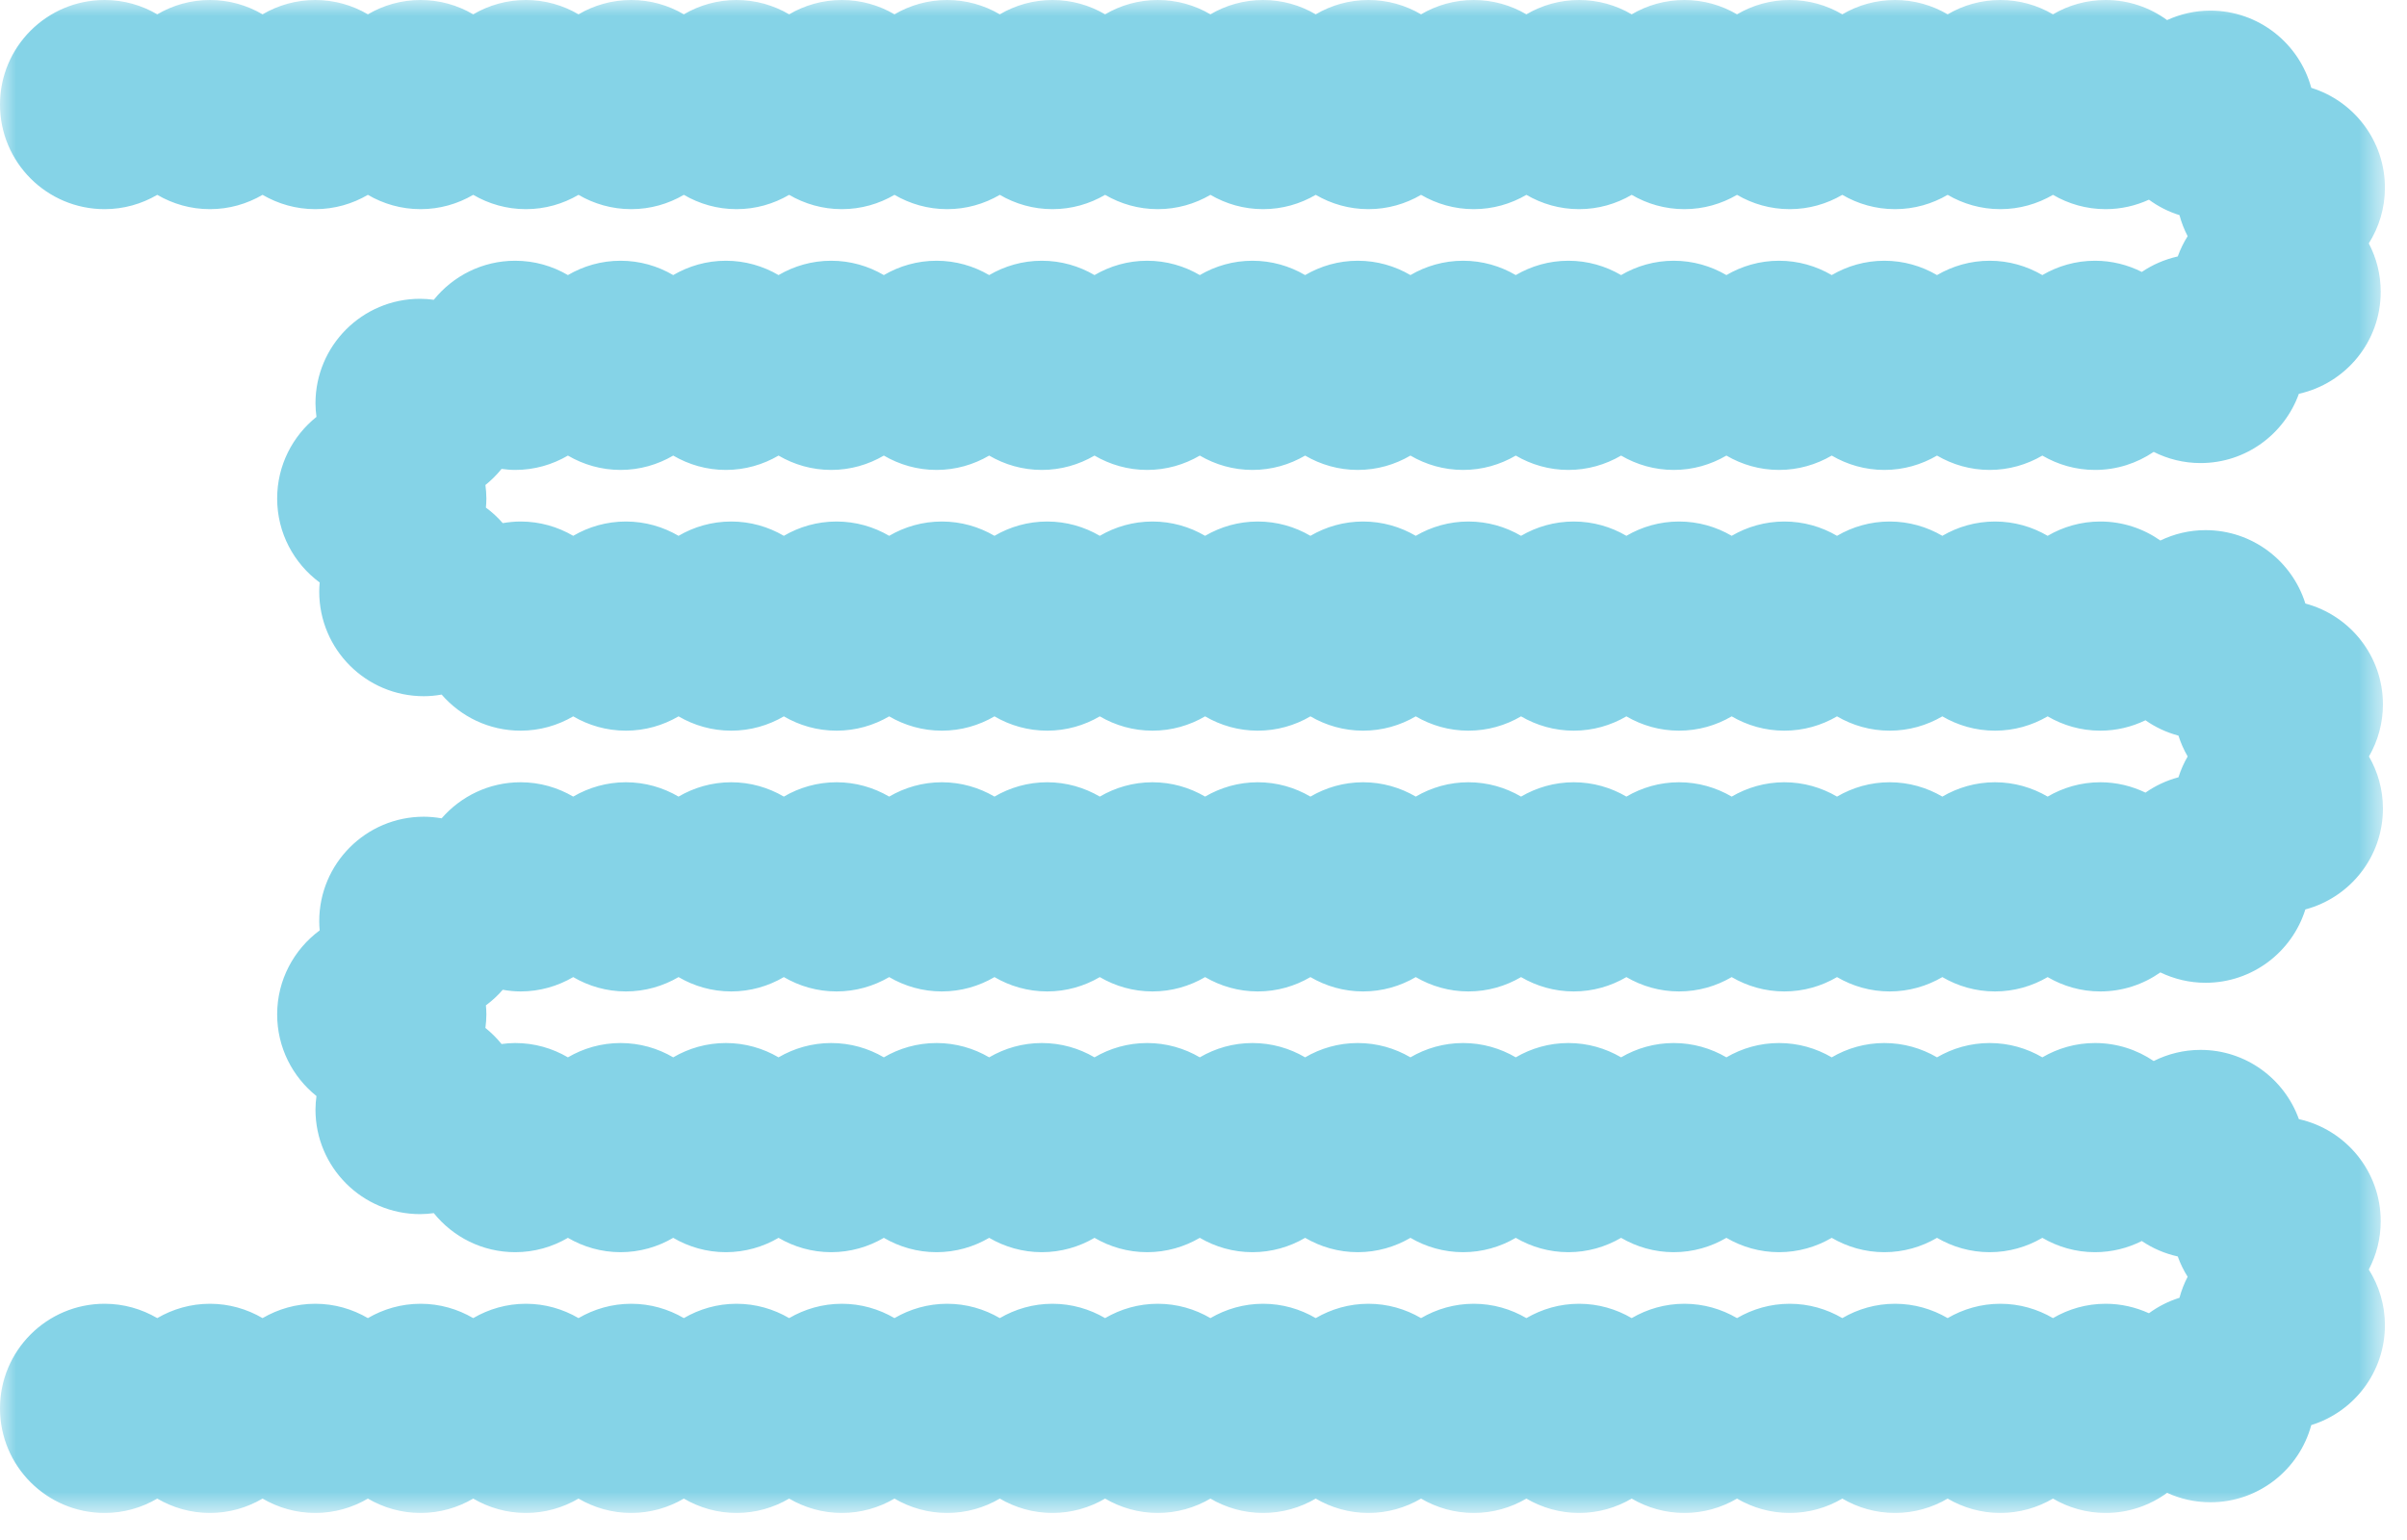 <?xml version="1.0" encoding="UTF-8" standalone="no"?>
<svg width="75px" height="48px" viewBox="0 0 75 48" version="1.1" xmlns="http://www.w3.org/2000/svg" xmlns:xlink="http://www.w3.org/1999/xlink">
    <!-- Generator: Sketch 3.8.3 (29802) - http://www.bohemiancoding.com/sketch -->
    <title>organ-intestines@2x</title>
    <desc>Created with Sketch.</desc>
    <defs>
        <polygon id="path-1" points="74.312 47.156 0 47.156 0 0 74.312 0"></polygon>
    </defs>
    <g id="Page-1" stroke="none" stroke-width="1" fill="none" fill-rule="evenodd">
        <g id="Types-of-donation" transform="translate(-841, -1530)">
            <g id="organ-intestines" transform="translate(841, 1530)">
                <mask id="mask-2" fill="white">
                    <use xlink:href="#path-1"></use>
                </mask>
                <g id="Clip-2"></g>
                <path d="M74.181,38.062 C74.181,36.506 73.09,35.206 71.631,34.882 C71.179,33.624 69.979,32.724 68.567,32.724 C68.041,32.724 67.546,32.851 67.107,33.071 C66.585,32.717 65.956,32.51 65.278,32.51 C64.679,32.51 64.12,32.674 63.638,32.956 C63.155,32.674 62.596,32.51 61.997,32.51 C61.398,32.51 60.838,32.674 60.356,32.956 C59.873,32.674 59.314,32.51 58.715,32.51 C58.116,32.51 57.557,32.674 57.075,32.956 C56.592,32.674 56.032,32.51 55.433,32.51 C54.834,32.51 54.275,32.674 53.793,32.956 C53.31,32.674 52.751,32.51 52.152,32.51 C51.553,32.51 50.994,32.674 50.512,32.956 C50.029,32.674 49.469,32.51 48.87,32.51 C48.271,32.51 47.712,32.674 47.23,32.956 C46.748,32.674 46.188,32.51 45.589,32.51 C44.99,32.51 44.43,32.674 43.948,32.956 C43.466,32.674 42.906,32.51 42.307,32.51 C41.708,32.51 41.149,32.674 40.667,32.956 C40.185,32.674 39.624,32.51 39.025,32.51 C38.426,32.51 37.867,32.674 37.385,32.956 C36.903,32.674 36.343,32.51 35.744,32.51 C35.145,32.51 34.586,32.674 34.104,32.956 C33.622,32.674 33.061,32.51 32.462,32.51 C31.863,32.51 31.304,32.674 30.822,32.956 C30.34,32.674 29.78,32.51 29.181,32.51 C28.582,32.51 28.022,32.674 27.54,32.956 C27.058,32.674 26.498,32.51 25.899,32.51 C25.3,32.51 24.741,32.674 24.259,32.956 C23.777,32.674 23.216,32.51 22.617,32.51 C22.018,32.51 21.459,32.674 20.977,32.956 C20.495,32.674 19.935,32.51 19.336,32.51 C18.737,32.51 18.178,32.674 17.696,32.956 C17.214,32.674 16.654,32.51 16.054,32.51 C15.909,32.51 15.768,32.522 15.628,32.541 C15.479,32.356 15.31,32.188 15.125,32.04 C15.143,31.901 15.155,31.762 15.155,31.618 C15.155,31.523 15.149,31.429 15.141,31.335 C15.333,31.192 15.51,31.031 15.665,30.85 C15.847,30.882 16.031,30.902 16.221,30.902 C16.82,30.902 17.379,30.737 17.861,30.455 C18.343,30.737 18.903,30.902 19.502,30.902 C20.101,30.902 20.66,30.737 21.143,30.455 C21.625,30.737 22.185,30.902 22.784,30.902 C23.383,30.902 23.942,30.737 24.424,30.455 C24.906,30.737 25.466,30.902 26.065,30.902 C26.664,30.902 27.224,30.737 27.706,30.455 C28.188,30.737 28.747,30.902 29.347,30.902 C29.946,30.902 30.505,30.737 30.987,30.455 C31.469,30.737 32.029,30.902 32.629,30.902 C33.228,30.902 33.787,30.737 34.269,30.455 C34.751,30.737 35.31,30.902 35.91,30.902 C36.509,30.902 37.068,30.737 37.55,30.455 C38.033,30.737 38.592,30.902 39.191,30.902 C39.791,30.902 40.35,30.737 40.832,30.455 C41.314,30.737 41.873,30.902 42.472,30.902 C43.072,30.902 43.632,30.737 44.114,30.455 C44.596,30.737 45.155,30.902 45.754,30.902 C46.354,30.902 46.913,30.737 47.395,30.455 C47.877,30.737 48.437,30.902 49.036,30.902 C49.635,30.902 50.195,30.737 50.677,30.455 C51.159,30.737 51.718,30.902 52.317,30.902 C52.916,30.902 53.476,30.737 53.958,30.455 C54.44,30.737 55,30.902 55.599,30.902 C56.198,30.902 56.758,30.737 57.24,30.455 C57.722,30.737 58.281,30.902 58.88,30.902 C59.479,30.902 60.04,30.737 60.522,30.455 C61.004,30.737 61.563,30.902 62.162,30.902 C62.761,30.902 63.321,30.737 63.803,30.455 C64.285,30.737 64.844,30.902 65.443,30.902 C66.14,30.902 66.785,30.681 67.315,30.309 C67.741,30.513 68.216,30.632 68.722,30.632 C70.183,30.632 71.419,29.67 71.833,28.346 C73.224,27.974 74.25,26.709 74.25,25.201 C74.25,24.609 74.09,24.057 73.815,23.578 C74.09,23.1 74.25,22.547 74.25,21.956 C74.25,20.447 73.224,19.182 71.833,18.811 C71.419,17.485 70.183,16.524 68.722,16.524 C68.216,16.524 67.741,16.642 67.315,16.847 C66.785,16.475 66.14,16.255 65.443,16.255 C64.844,16.255 64.285,16.419 63.803,16.701 C63.321,16.419 62.761,16.255 62.162,16.255 C61.563,16.255 61.004,16.419 60.522,16.701 C60.04,16.419 59.479,16.255 58.88,16.255 C58.281,16.255 57.722,16.419 57.24,16.701 C56.758,16.419 56.198,16.255 55.599,16.255 C55,16.255 54.44,16.419 53.958,16.701 C53.476,16.419 52.916,16.255 52.317,16.255 C51.718,16.255 51.159,16.419 50.677,16.701 C50.195,16.419 49.635,16.255 49.036,16.255 C48.437,16.255 47.877,16.419 47.395,16.701 C46.913,16.419 46.354,16.255 45.754,16.255 C45.155,16.255 44.596,16.419 44.114,16.701 C43.632,16.419 43.072,16.255 42.472,16.255 C41.873,16.255 41.314,16.419 40.832,16.701 C40.35,16.419 39.791,16.255 39.191,16.255 C38.592,16.255 38.033,16.419 37.55,16.701 C37.068,16.419 36.509,16.255 35.91,16.255 C35.31,16.255 34.751,16.419 34.269,16.701 C33.787,16.419 33.228,16.255 32.629,16.255 C32.029,16.255 31.469,16.419 30.987,16.701 C30.505,16.419 29.946,16.255 29.347,16.255 C28.747,16.255 28.188,16.419 27.706,16.701 C27.224,16.419 26.664,16.255 26.065,16.255 C25.466,16.255 24.906,16.419 24.424,16.701 C23.942,16.419 23.383,16.255 22.784,16.255 C22.185,16.255 21.625,16.419 21.143,16.701 C20.66,16.419 20.101,16.255 19.502,16.255 C18.903,16.255 18.343,16.419 17.861,16.701 C17.379,16.419 16.82,16.255 16.221,16.255 C16.031,16.255 15.847,16.275 15.665,16.305 C15.51,16.126 15.333,15.963 15.141,15.822 C15.149,15.728 15.155,15.634 15.155,15.538 C15.155,15.395 15.143,15.254 15.125,15.117 C15.31,14.968 15.479,14.8 15.628,14.615 C15.768,14.633 15.909,14.647 16.054,14.647 C16.654,14.647 17.214,14.482 17.696,14.2 C18.178,14.482 18.737,14.647 19.336,14.647 C19.935,14.647 20.495,14.482 20.977,14.2 C21.459,14.482 22.018,14.647 22.617,14.647 C23.216,14.647 23.777,14.482 24.259,14.2 C24.741,14.482 25.3,14.647 25.899,14.647 C26.498,14.647 27.058,14.482 27.54,14.2 C28.022,14.482 28.582,14.647 29.181,14.647 C29.78,14.647 30.34,14.482 30.822,14.2 C31.304,14.482 31.863,14.647 32.462,14.647 C33.061,14.647 33.622,14.482 34.104,14.2 C34.586,14.482 35.145,14.647 35.744,14.647 C36.343,14.647 36.903,14.482 37.385,14.2 C37.867,14.482 38.426,14.647 39.025,14.647 C39.624,14.647 40.185,14.482 40.667,14.2 C41.149,14.482 41.708,14.647 42.307,14.647 C42.906,14.647 43.466,14.482 43.948,14.2 C44.43,14.482 44.99,14.647 45.589,14.647 C46.188,14.647 46.748,14.482 47.23,14.2 C47.712,14.482 48.271,14.647 48.87,14.647 C49.469,14.647 50.029,14.482 50.512,14.2 C50.994,14.482 51.553,14.647 52.152,14.647 C52.751,14.647 53.31,14.482 53.793,14.2 C54.275,14.482 54.834,14.647 55.433,14.647 C56.032,14.647 56.592,14.482 57.075,14.2 C57.557,14.482 58.116,14.647 58.715,14.647 C59.314,14.647 59.873,14.482 60.356,14.2 C60.838,14.482 61.398,14.647 61.997,14.647 C62.596,14.647 63.155,14.482 63.638,14.2 C64.12,14.482 64.679,14.647 65.278,14.647 C65.956,14.647 66.585,14.439 67.107,14.085 C67.546,14.306 68.041,14.433 68.567,14.433 C69.979,14.433 71.179,13.532 71.631,12.274 C73.09,11.95 74.181,10.651 74.181,9.095 C74.181,8.55 74.046,8.037 73.81,7.586 C74.126,7.084 74.312,6.491 74.312,5.853 C74.312,4.388 73.346,3.149 72.017,2.738 C71.642,1.353 70.378,0.331 68.873,0.331 C68.392,0.331 67.936,0.438 67.525,0.626 C66.987,0.234 66.326,-0 65.61,-0 C65.01,-0 64.451,0.164 63.969,0.446 C63.486,0.164 62.927,-0 62.328,-0 C61.729,-0 61.169,0.164 60.687,0.446 C60.205,0.164 59.646,-0 59.047,-0 C58.447,-0 57.887,0.164 57.405,0.446 C56.923,0.164 56.364,-0 55.765,-0 C55.166,-0 54.606,0.164 54.124,0.446 C53.642,0.164 53.082,-0 52.483,-0 C51.884,-0 51.324,0.164 50.842,0.446 C50.36,0.164 49.801,-0 49.202,-0 C48.603,-0 48.043,0.164 47.561,0.446 C47.079,0.164 46.519,-0 45.92,-0 C45.321,-0 44.761,0.164 44.279,0.446 C43.797,0.164 43.238,-0 42.639,-0 C42.04,-0 41.479,0.164 40.997,0.446 C40.515,0.164 39.956,-0 39.357,-0 C38.758,-0 38.198,0.164 37.716,0.446 C37.234,0.164 36.674,-0 36.075,-0 C35.476,-0 34.916,0.164 34.434,0.446 C33.952,0.164 33.393,-0 32.794,-0 C32.195,-0 31.635,0.164 31.153,0.446 C30.671,0.164 30.111,-0 29.512,-0 C28.913,-0 28.354,0.164 27.871,0.446 C27.389,0.164 26.83,-0 26.231,-0 C25.632,-0 25.072,0.164 24.589,0.446 C24.107,0.164 23.548,-0 22.949,-0 C22.35,-0 21.791,0.164 21.308,0.446 C20.826,0.164 20.267,-0 19.668,-0 C19.069,-0 18.509,0.164 18.026,0.446 C17.544,0.164 16.985,-0 16.386,-0 C15.787,-0 15.228,0.164 14.745,0.446 C14.263,0.164 13.703,-0 13.104,-0 C12.505,-0 11.946,0.164 11.463,0.446 C10.981,0.164 10.422,-0 9.823,-0 C9.224,-0 8.665,0.164 8.181,0.446 C7.699,0.164 7.14,-0 6.541,-0 C5.942,-0 5.383,0.164 4.9,0.446 C4.418,0.164 3.859,-0 3.26,-0 C1.459,-0 -0,1.459 -0,3.259 C-0,5.06 1.459,6.519 3.26,6.519 C3.859,6.519 4.418,6.355 4.9,6.073 C5.383,6.355 5.942,6.519 6.541,6.519 C7.14,6.519 7.699,6.355 8.181,6.073 C8.665,6.355 9.224,6.519 9.823,6.519 C10.422,6.519 10.981,6.355 11.463,6.073 C11.946,6.355 12.505,6.519 13.104,6.519 C13.703,6.519 14.263,6.355 14.745,6.073 C15.228,6.355 15.787,6.519 16.386,6.519 C16.985,6.519 17.544,6.355 18.026,6.073 C18.509,6.355 19.069,6.519 19.668,6.519 C20.267,6.519 20.826,6.355 21.308,6.073 C21.791,6.355 22.35,6.519 22.949,6.519 C23.548,6.519 24.107,6.355 24.589,6.073 C25.072,6.355 25.632,6.519 26.231,6.519 C26.83,6.519 27.389,6.355 27.871,6.073 C28.354,6.355 28.913,6.519 29.512,6.519 C30.111,6.519 30.671,6.355 31.153,6.073 C31.635,6.355 32.195,6.519 32.794,6.519 C33.393,6.519 33.952,6.355 34.434,6.073 C34.916,6.355 35.476,6.519 36.075,6.519 C36.674,6.519 37.234,6.355 37.716,6.073 C38.198,6.355 38.758,6.519 39.357,6.519 C39.956,6.519 40.515,6.355 40.997,6.073 C41.479,6.355 42.04,6.519 42.639,6.519 C43.238,6.519 43.797,6.355 44.279,6.073 C44.761,6.355 45.321,6.519 45.92,6.519 C46.519,6.519 47.079,6.355 47.561,6.073 C48.043,6.355 48.603,6.519 49.202,6.519 C49.801,6.519 50.36,6.355 50.842,6.073 C51.324,6.355 51.884,6.519 52.483,6.519 C53.082,6.519 53.642,6.355 54.124,6.073 C54.606,6.355 55.166,6.519 55.765,6.519 C56.364,6.519 56.923,6.355 57.405,6.073 C57.887,6.355 58.447,6.519 59.047,6.519 C59.646,6.519 60.205,6.355 60.687,6.073 C61.169,6.355 61.729,6.519 62.328,6.519 C62.927,6.519 63.486,6.355 63.969,6.073 C64.451,6.355 65.01,6.519 65.61,6.519 C66.091,6.519 66.547,6.412 66.959,6.224 C67.244,6.433 67.564,6.598 67.91,6.705 C67.972,6.935 68.057,7.154 68.165,7.361 C68.041,7.559 67.937,7.77 67.857,7.993 C67.45,8.085 67.072,8.249 66.737,8.476 C66.299,8.255 65.804,8.127 65.278,8.127 C64.679,8.127 64.12,8.292 63.638,8.574 C63.155,8.292 62.596,8.127 61.997,8.127 C61.398,8.127 60.838,8.292 60.356,8.574 C59.873,8.292 59.314,8.127 58.715,8.127 C58.116,8.127 57.557,8.292 57.075,8.574 C56.592,8.292 56.032,8.127 55.433,8.127 C54.834,8.127 54.275,8.292 53.793,8.574 C53.31,8.292 52.751,8.127 52.152,8.127 C51.553,8.127 50.994,8.292 50.512,8.574 C50.029,8.292 49.469,8.127 48.87,8.127 C48.271,8.127 47.712,8.292 47.23,8.574 C46.748,8.292 46.188,8.127 45.589,8.127 C44.99,8.127 44.43,8.292 43.948,8.574 C43.466,8.292 42.906,8.127 42.307,8.127 C41.708,8.127 41.149,8.292 40.667,8.574 C40.185,8.292 39.624,8.127 39.025,8.127 C38.426,8.127 37.867,8.292 37.385,8.574 C36.903,8.292 36.343,8.127 35.744,8.127 C35.145,8.127 34.586,8.292 34.104,8.574 C33.622,8.292 33.061,8.127 32.462,8.127 C31.863,8.127 31.304,8.292 30.822,8.574 C30.34,8.292 29.78,8.127 29.181,8.127 C28.582,8.127 28.022,8.292 27.54,8.574 C27.058,8.292 26.498,8.127 25.899,8.127 C25.3,8.127 24.741,8.292 24.259,8.574 C23.777,8.292 23.216,8.127 22.617,8.127 C22.018,8.127 21.459,8.292 20.977,8.574 C20.495,8.292 19.935,8.127 19.336,8.127 C18.737,8.127 18.178,8.292 17.696,8.574 C17.214,8.292 16.654,8.127 16.054,8.127 C15.028,8.127 14.114,8.603 13.517,9.344 C13.376,9.325 13.235,9.313 13.09,9.313 C11.29,9.313 9.83,10.772 9.83,12.572 C9.83,12.716 9.843,12.856 9.861,12.994 C9.115,13.591 8.636,14.508 8.636,15.538 C8.636,16.613 9.159,17.563 9.961,18.156 C9.953,18.25 9.947,18.344 9.947,18.44 C9.947,20.241 11.406,21.7 13.206,21.7 C13.396,21.7 13.58,21.681 13.761,21.649 C14.359,22.337 15.238,22.774 16.221,22.774 C16.82,22.774 17.379,22.61 17.861,22.328 C18.343,22.61 18.903,22.774 19.502,22.774 C20.101,22.774 20.66,22.61 21.143,22.328 C21.625,22.61 22.185,22.774 22.784,22.774 C23.383,22.774 23.942,22.61 24.424,22.328 C24.906,22.61 25.466,22.774 26.065,22.774 C26.664,22.774 27.224,22.61 27.706,22.328 C28.188,22.61 28.747,22.774 29.347,22.774 C29.946,22.774 30.505,22.61 30.987,22.328 C31.469,22.61 32.029,22.774 32.629,22.774 C33.228,22.774 33.787,22.61 34.269,22.328 C34.751,22.61 35.31,22.774 35.91,22.774 C36.509,22.774 37.068,22.61 37.55,22.328 C38.033,22.61 38.592,22.774 39.191,22.774 C39.791,22.774 40.35,22.61 40.832,22.328 C41.314,22.61 41.873,22.774 42.472,22.774 C43.072,22.774 43.632,22.61 44.114,22.328 C44.596,22.61 45.155,22.774 45.754,22.774 C46.354,22.774 46.913,22.61 47.395,22.328 C47.877,22.61 48.437,22.774 49.036,22.774 C49.635,22.774 50.195,22.61 50.677,22.328 C51.159,22.61 51.718,22.774 52.317,22.774 C52.916,22.774 53.476,22.61 53.958,22.328 C54.44,22.61 55,22.774 55.599,22.774 C56.198,22.774 56.758,22.61 57.24,22.328 C57.722,22.61 58.281,22.774 58.88,22.774 C59.479,22.774 60.04,22.61 60.522,22.328 C61.004,22.61 61.563,22.774 62.162,22.774 C62.761,22.774 63.321,22.61 63.803,22.328 C64.285,22.61 64.844,22.774 65.443,22.774 C65.948,22.774 66.425,22.656 66.851,22.45 C67.159,22.667 67.506,22.829 67.879,22.929 C67.951,23.158 68.048,23.374 68.166,23.578 C68.048,23.782 67.951,23.998 67.879,24.227 C67.506,24.326 67.159,24.49 66.851,24.705 C66.425,24.5 65.948,24.382 65.443,24.382 C64.844,24.382 64.285,24.547 63.803,24.829 C63.321,24.547 62.761,24.382 62.162,24.382 C61.563,24.382 61.004,24.547 60.522,24.829 C60.04,24.547 59.479,24.382 58.88,24.382 C58.281,24.382 57.722,24.547 57.24,24.829 C56.758,24.547 56.198,24.382 55.599,24.382 C55,24.382 54.44,24.547 53.958,24.829 C53.476,24.547 52.916,24.382 52.317,24.382 C51.718,24.382 51.159,24.547 50.677,24.829 C50.195,24.547 49.635,24.382 49.036,24.382 C48.437,24.382 47.877,24.547 47.395,24.829 C46.913,24.547 46.354,24.382 45.754,24.382 C45.155,24.382 44.596,24.547 44.114,24.829 C43.632,24.547 43.072,24.382 42.472,24.382 C41.873,24.382 41.314,24.547 40.832,24.829 C40.35,24.547 39.791,24.382 39.191,24.382 C38.592,24.382 38.033,24.547 37.55,24.829 C37.068,24.547 36.509,24.382 35.91,24.382 C35.31,24.382 34.751,24.547 34.269,24.829 C33.787,24.547 33.228,24.382 32.629,24.382 C32.029,24.382 31.469,24.547 30.987,24.829 C30.505,24.547 29.946,24.382 29.347,24.382 C28.747,24.382 28.188,24.547 27.706,24.829 C27.224,24.547 26.664,24.382 26.065,24.382 C25.466,24.382 24.906,24.547 24.424,24.829 C23.942,24.547 23.383,24.382 22.784,24.382 C22.185,24.382 21.625,24.547 21.143,24.829 C20.66,24.547 20.101,24.382 19.502,24.382 C18.903,24.382 18.343,24.547 17.861,24.829 C17.379,24.547 16.82,24.382 16.221,24.382 C15.238,24.382 14.359,24.819 13.761,25.506 C13.58,25.476 13.396,25.456 13.206,25.456 C11.406,25.456 9.947,26.915 9.947,28.715 C9.947,28.811 9.953,28.906 9.961,28.999 C9.159,29.593 8.636,30.544 8.636,31.618 C8.636,32.649 9.115,33.565 9.861,34.162 C9.843,34.3 9.83,34.441 9.83,34.583 C9.83,36.384 11.29,37.843 13.09,37.843 C13.235,37.843 13.376,37.83 13.517,37.812 C14.114,38.554 15.028,39.029 16.054,39.029 C16.654,39.029 17.214,38.864 17.696,38.582 C18.178,38.864 18.737,39.029 19.336,39.029 C19.935,39.029 20.495,38.864 20.977,38.582 C21.459,38.864 22.018,39.029 22.617,39.029 C23.216,39.029 23.777,38.864 24.259,38.582 C24.741,38.864 25.3,39.029 25.899,39.029 C26.498,39.029 27.058,38.864 27.54,38.582 C28.022,38.864 28.582,39.029 29.181,39.029 C29.78,39.029 30.34,38.864 30.822,38.582 C31.304,38.864 31.863,39.029 32.462,39.029 C33.061,39.029 33.622,38.864 34.104,38.582 C34.586,38.864 35.145,39.029 35.744,39.029 C36.343,39.029 36.903,38.864 37.385,38.582 C37.867,38.864 38.426,39.029 39.025,39.029 C39.624,39.029 40.185,38.864 40.667,38.582 C41.149,38.864 41.708,39.029 42.307,39.029 C42.906,39.029 43.466,38.864 43.948,38.582 C44.43,38.864 44.99,39.029 45.589,39.029 C46.188,39.029 46.748,38.864 47.23,38.582 C47.712,38.864 48.271,39.029 48.87,39.029 C49.469,39.029 50.029,38.864 50.512,38.582 C50.994,38.864 51.553,39.029 52.152,39.029 C52.751,39.029 53.31,38.864 53.793,38.582 C54.275,38.864 54.834,39.029 55.433,39.029 C56.032,39.029 56.592,38.864 57.075,38.582 C57.557,38.864 58.116,39.029 58.715,39.029 C59.314,39.029 59.873,38.864 60.356,38.582 C60.838,38.864 61.398,39.029 61.997,39.029 C62.596,39.029 63.155,38.864 63.638,38.582 C64.12,38.864 64.679,39.029 65.278,39.029 C65.804,39.029 66.298,38.902 66.737,38.681 C67.072,38.908 67.45,39.072 67.857,39.162 C67.937,39.386 68.041,39.598 68.165,39.795 C68.057,40.001 67.972,40.222 67.91,40.451 C67.564,40.558 67.244,40.724 66.959,40.932 C66.547,40.745 66.091,40.637 65.61,40.637 C65.01,40.637 64.451,40.802 63.969,41.084 C63.486,40.802 62.927,40.637 62.328,40.637 C61.729,40.637 61.169,40.802 60.687,41.084 C60.205,40.802 59.646,40.637 59.047,40.637 C58.447,40.637 57.887,40.802 57.405,41.084 C56.923,40.802 56.364,40.637 55.765,40.637 C55.166,40.637 54.606,40.802 54.124,41.084 C53.642,40.802 53.082,40.637 52.483,40.637 C51.884,40.637 51.324,40.802 50.842,41.084 C50.36,40.802 49.801,40.637 49.202,40.637 C48.603,40.637 48.043,40.802 47.561,41.084 C47.079,40.802 46.519,40.637 45.92,40.637 C45.321,40.637 44.761,40.802 44.279,41.084 C43.797,40.802 43.238,40.637 42.639,40.637 C42.04,40.637 41.479,40.802 40.997,41.084 C40.515,40.802 39.956,40.637 39.357,40.637 C38.758,40.637 38.198,40.802 37.716,41.084 C37.234,40.802 36.674,40.637 36.075,40.637 C35.476,40.637 34.916,40.802 34.434,41.084 C33.952,40.802 33.393,40.637 32.794,40.637 C32.195,40.637 31.635,40.802 31.153,41.084 C30.671,40.802 30.111,40.637 29.512,40.637 C28.913,40.637 28.354,40.802 27.871,41.084 C27.389,40.802 26.83,40.637 26.231,40.637 C25.632,40.637 25.072,40.802 24.589,41.084 C24.107,40.802 23.548,40.637 22.949,40.637 C22.35,40.637 21.791,40.802 21.308,41.084 C20.826,40.802 20.267,40.637 19.668,40.637 C19.069,40.637 18.509,40.802 18.026,41.084 C17.544,40.802 16.985,40.637 16.386,40.637 C15.787,40.637 15.228,40.802 14.745,41.084 C14.263,40.802 13.703,40.637 13.104,40.637 C12.505,40.637 11.946,40.802 11.463,41.084 C10.981,40.802 10.422,40.637 9.823,40.637 C9.224,40.637 8.665,40.802 8.181,41.084 C7.699,40.802 7.14,40.637 6.541,40.637 C5.942,40.637 5.383,40.802 4.9,41.084 C4.418,40.802 3.859,40.637 3.26,40.637 C1.459,40.637 -0,42.097 -0,43.897 C-0,45.697 1.459,47.157 3.26,47.157 C3.859,47.157 4.418,46.992 4.9,46.71 C5.383,46.992 5.942,47.157 6.541,47.157 C7.14,47.157 7.699,46.992 8.181,46.71 C8.665,46.992 9.224,47.157 9.823,47.157 C10.422,47.157 10.981,46.992 11.463,46.71 C11.946,46.992 12.505,47.157 13.104,47.157 C13.703,47.157 14.263,46.992 14.745,46.71 C15.228,46.992 15.787,47.157 16.386,47.157 C16.985,47.157 17.544,46.992 18.026,46.71 C18.509,46.992 19.069,47.157 19.668,47.157 C20.267,47.157 20.826,46.992 21.308,46.71 C21.791,46.992 22.35,47.157 22.949,47.157 C23.548,47.157 24.107,46.992 24.589,46.71 C25.072,46.992 25.632,47.157 26.231,47.157 C26.83,47.157 27.389,46.992 27.871,46.71 C28.354,46.992 28.913,47.157 29.512,47.157 C30.111,47.157 30.671,46.992 31.153,46.71 C31.635,46.992 32.195,47.157 32.794,47.157 C33.393,47.157 33.952,46.992 34.434,46.71 C34.916,46.992 35.476,47.157 36.075,47.157 C36.674,47.157 37.234,46.992 37.716,46.71 C38.198,46.992 38.758,47.157 39.357,47.157 C39.956,47.157 40.515,46.992 40.997,46.71 C41.479,46.992 42.04,47.157 42.639,47.157 C43.238,47.157 43.797,46.992 44.279,46.71 C44.761,46.992 45.321,47.157 45.92,47.157 C46.519,47.157 47.079,46.992 47.561,46.71 C48.043,46.992 48.603,47.157 49.202,47.157 C49.801,47.157 50.36,46.992 50.842,46.71 C51.324,46.992 51.884,47.157 52.483,47.157 C53.082,47.157 53.642,46.992 54.124,46.71 C54.606,46.992 55.166,47.157 55.765,47.157 C56.364,47.157 56.923,46.992 57.405,46.71 C57.887,46.992 58.447,47.157 59.047,47.157 C59.646,47.157 60.205,46.992 60.687,46.71 C61.169,46.992 61.729,47.157 62.328,47.157 C62.927,47.157 63.486,46.992 63.969,46.71 C64.451,46.992 65.01,47.157 65.61,47.157 C66.326,47.157 66.987,46.922 67.525,46.53 C67.936,46.717 68.392,46.824 68.873,46.824 C70.378,46.824 71.642,45.804 72.017,44.418 C73.346,44.007 74.312,42.769 74.312,41.304 C74.312,40.666 74.126,40.073 73.81,39.57 C74.046,39.118 74.181,38.607 74.181,38.062" id="Fill-1" fill="#85D3E7" mask="url(#mask-2)"></path>
            </g>
        </g>
    </g>
</svg>